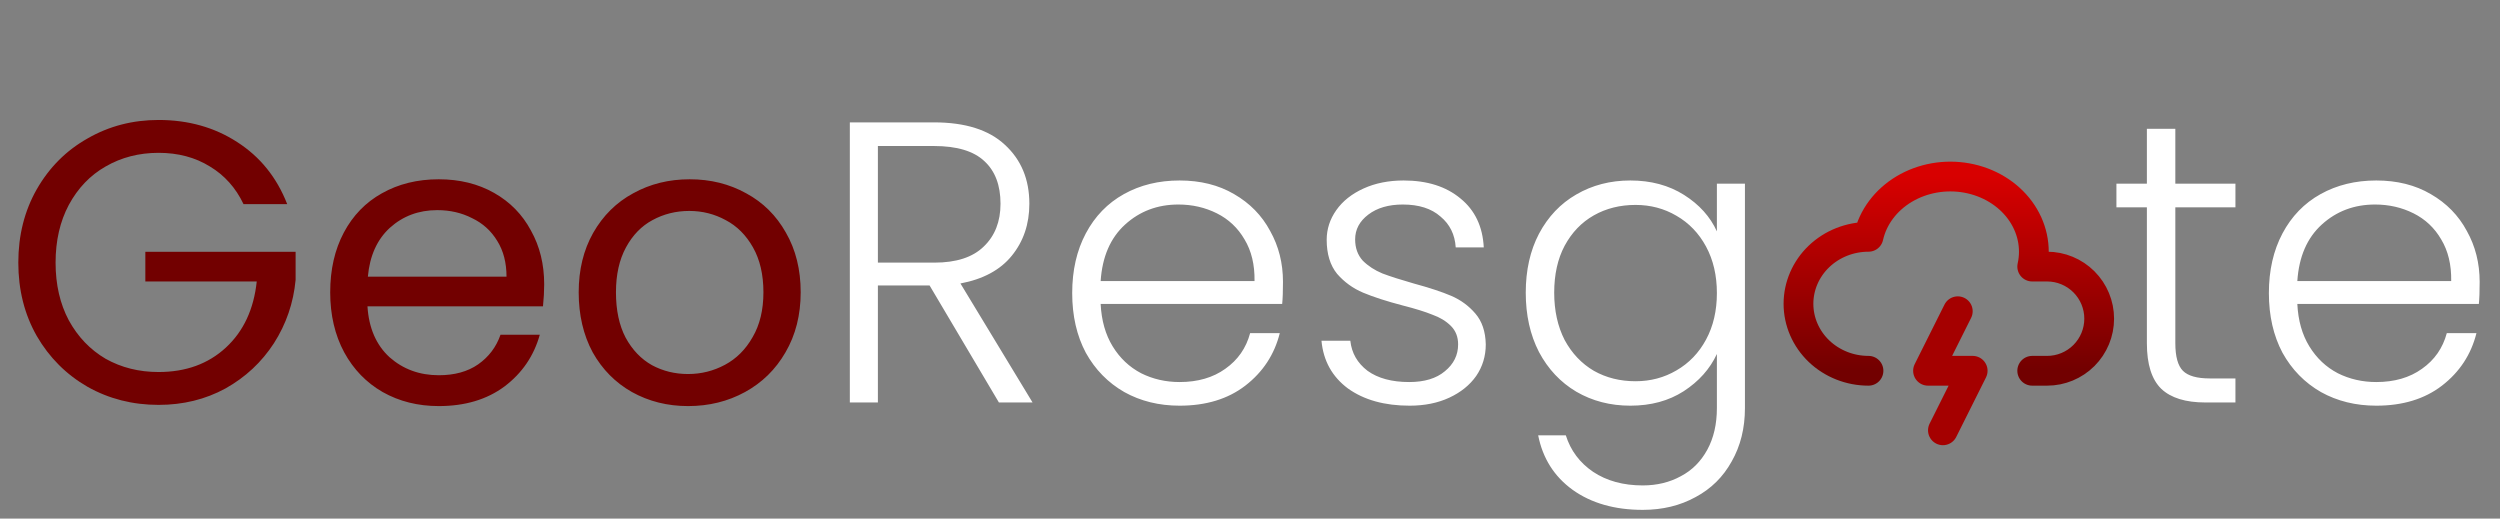 <svg width="323" height="67" viewBox="0 0 323 67" fill="none" xmlns="http://www.w3.org/2000/svg">
<rect x="0" y="0" width="323" height="67" fill="#808080" stroke="none"/>
<path d="M31.462 26.372C30.462 24.267 29.012 22.645 27.114 21.506C25.215 20.332 23.006 19.746 20.487 19.746C17.967 19.746 15.689 20.332 13.653 21.506C11.651 22.645 10.063 24.302 8.89 26.476C7.751 28.616 7.181 31.101 7.181 33.931C7.181 36.762 7.751 39.247 8.89 41.387C10.063 43.526 11.651 45.183 13.653 46.357C15.689 47.496 17.967 48.065 20.487 48.065C24.007 48.065 26.907 47.013 29.184 44.907C31.462 42.802 32.791 39.954 33.171 36.365H18.778V32.533H38.193V36.157C37.917 39.126 36.985 41.852 35.397 44.338C33.809 46.788 31.721 48.738 29.133 50.188C26.544 51.603 23.662 52.311 20.487 52.311C17.139 52.311 14.084 51.534 11.323 49.981C8.562 48.393 6.37 46.202 4.748 43.406C3.16 40.61 2.366 37.452 2.366 33.931C2.366 30.411 3.16 27.253 4.748 24.457C6.37 21.627 8.562 19.435 11.323 17.882C14.084 16.294 17.139 15.5 20.487 15.5C24.318 15.5 27.7 16.449 30.634 18.348C33.602 20.246 35.76 22.921 37.106 26.372H31.462ZM70.309 36.727C70.309 37.624 70.257 38.574 70.153 39.575H47.477C47.649 42.37 48.599 44.562 50.324 46.15C52.085 47.703 54.207 48.48 56.692 48.48C58.729 48.48 60.42 48.014 61.766 47.082C63.147 46.115 64.113 44.838 64.665 43.25H69.739C68.98 45.977 67.461 48.203 65.183 49.929C62.905 51.62 60.075 52.466 56.692 52.466C54 52.466 51.584 51.862 49.444 50.654C47.339 49.446 45.682 47.737 44.474 45.528C43.266 43.285 42.662 40.696 42.662 37.763C42.662 34.829 43.249 32.257 44.422 30.048C45.596 27.839 47.235 26.148 49.341 24.975C51.481 23.767 53.931 23.163 56.692 23.163C59.385 23.163 61.766 23.749 63.837 24.923C65.908 26.096 67.496 27.719 68.6 29.79C69.739 31.826 70.309 34.138 70.309 36.727ZM65.442 35.743C65.442 33.949 65.045 32.413 64.251 31.136C63.457 29.824 62.37 28.84 60.989 28.184C59.643 27.494 58.142 27.149 56.485 27.149C54.104 27.149 52.067 27.908 50.376 29.427C48.719 30.946 47.77 33.051 47.529 35.743H65.442ZM88.901 52.466C86.243 52.466 83.827 51.862 81.653 50.654C79.513 49.446 77.822 47.737 76.579 45.528C75.371 43.285 74.767 40.696 74.767 37.763C74.767 34.863 75.388 32.309 76.631 30.1C77.908 27.857 79.634 26.148 81.808 24.975C83.983 23.767 86.416 23.163 89.108 23.163C91.8 23.163 94.234 23.767 96.408 24.975C98.583 26.148 100.291 27.839 101.534 30.048C102.811 32.257 103.449 34.829 103.449 37.763C103.449 40.696 102.793 43.285 101.482 45.528C100.205 47.737 98.462 49.446 96.253 50.654C94.044 51.862 91.593 52.466 88.901 52.466ZM88.901 48.324C90.592 48.324 92.18 47.927 93.664 47.133C95.148 46.34 96.339 45.149 97.237 43.561C98.168 41.973 98.634 40.041 98.634 37.763C98.634 35.484 98.186 33.552 97.288 31.964C96.391 30.376 95.217 29.203 93.768 28.443C92.318 27.65 90.748 27.253 89.056 27.253C87.331 27.253 85.743 27.65 84.293 28.443C82.878 29.203 81.739 30.376 80.876 31.964C80.013 33.552 79.582 35.484 79.582 37.763C79.582 40.075 79.996 42.025 80.825 43.613C81.687 45.2 82.826 46.391 84.242 47.185C85.657 47.944 87.21 48.324 88.901 48.324Z" fill="#720000"/>
<path d="M129.059 52L120.102 36.882H113.423V52H109.799V15.811H120.671C124.71 15.811 127.764 16.777 129.835 18.71C131.941 20.643 132.993 23.18 132.993 26.321C132.993 28.944 132.234 31.187 130.715 33.051C129.231 34.88 127.022 36.071 124.088 36.623L133.407 52H129.059ZM113.423 33.931H120.723C123.553 33.931 125.676 33.241 127.091 31.86C128.541 30.48 129.266 28.633 129.266 26.321C129.266 23.939 128.575 22.11 127.195 20.833C125.814 19.521 123.64 18.865 120.671 18.865H113.423V33.931ZM165.761 36.416C165.761 37.659 165.726 38.608 165.657 39.264H142.204C142.308 41.404 142.826 43.233 143.758 44.752C144.689 46.27 145.915 47.427 147.433 48.221C148.952 48.98 150.609 49.36 152.404 49.36C154.751 49.36 156.718 48.79 158.306 47.651C159.928 46.512 160.998 44.976 161.516 43.043H165.347C164.656 45.804 163.172 48.065 160.894 49.825C158.651 51.551 155.821 52.414 152.404 52.414C149.746 52.414 147.364 51.827 145.259 50.654C143.154 49.446 141.497 47.755 140.289 45.58C139.115 43.371 138.528 40.8 138.528 37.866C138.528 34.932 139.115 32.361 140.289 30.152C141.462 27.943 143.102 26.252 145.207 25.078C147.313 23.905 149.711 23.318 152.404 23.318C155.096 23.318 157.443 23.905 159.445 25.078C161.481 26.252 163.034 27.839 164.104 29.841C165.209 31.809 165.761 34 165.761 36.416ZM162.085 36.313C162.12 34.207 161.688 32.413 160.791 30.928C159.928 29.444 158.737 28.323 157.218 27.563C155.7 26.804 154.043 26.424 152.248 26.424C149.556 26.424 147.261 27.287 145.362 29.013C143.464 30.739 142.411 33.172 142.204 36.313H162.085ZM182.125 52.414C178.88 52.414 176.223 51.672 174.152 50.188C172.115 48.669 170.976 46.616 170.735 44.027H174.462C174.635 45.615 175.377 46.909 176.689 47.91C178.035 48.876 179.829 49.36 182.073 49.36C184.04 49.36 185.576 48.894 186.681 47.962C187.82 47.03 188.389 45.874 188.389 44.493C188.389 43.526 188.079 42.733 187.457 42.111C186.836 41.49 186.042 41.007 185.076 40.662C184.144 40.282 182.867 39.885 181.245 39.471C179.139 38.919 177.431 38.367 176.119 37.814C174.808 37.262 173.686 36.451 172.754 35.381C171.856 34.276 171.408 32.81 171.408 30.98C171.408 29.6 171.822 28.323 172.65 27.149C173.479 25.976 174.652 25.044 176.171 24.353C177.69 23.663 179.415 23.318 181.348 23.318C184.386 23.318 186.836 24.095 188.7 25.648C190.564 27.166 191.565 29.272 191.703 31.964H188.079C187.975 30.307 187.319 28.978 186.111 27.977C184.938 26.942 183.316 26.424 181.245 26.424C179.415 26.424 177.931 26.856 176.792 27.719C175.653 28.581 175.084 29.651 175.084 30.928C175.084 32.033 175.412 32.948 176.067 33.672C176.758 34.363 177.603 34.915 178.604 35.329C179.605 35.709 180.951 36.14 182.642 36.623C184.679 37.176 186.301 37.711 187.509 38.228C188.717 38.746 189.753 39.505 190.615 40.507C191.478 41.507 191.927 42.836 191.962 44.493C191.962 46.012 191.547 47.375 190.719 48.583C189.891 49.757 188.734 50.688 187.25 51.379C185.766 52.069 184.058 52.414 182.125 52.414ZM210.639 23.318C213.297 23.318 215.61 23.939 217.577 25.182C219.544 26.424 220.959 27.995 221.822 29.893V23.732H225.446V52.725C225.446 55.313 224.877 57.609 223.738 59.611C222.633 61.612 221.08 63.148 219.078 64.218C217.076 65.323 214.798 65.875 212.244 65.875C208.62 65.875 205.6 65.012 203.184 63.286C200.803 61.561 199.318 59.214 198.732 56.245H202.304C202.925 58.213 204.099 59.783 205.825 60.957C207.585 62.13 209.725 62.717 212.244 62.717C214.074 62.717 215.713 62.32 217.163 61.526C218.612 60.767 219.751 59.628 220.58 58.109C221.408 56.59 221.822 54.796 221.822 52.725V45.736C220.925 47.668 219.493 49.273 217.525 50.55C215.592 51.793 213.297 52.414 210.639 52.414C208.051 52.414 205.721 51.81 203.65 50.602C201.614 49.394 200.009 47.686 198.835 45.477C197.696 43.268 197.127 40.714 197.127 37.814C197.127 34.915 197.696 32.378 198.835 30.204C200.009 27.995 201.614 26.303 203.65 25.13C205.721 23.922 208.051 23.318 210.639 23.318ZM221.822 37.866C221.822 35.588 221.356 33.586 220.424 31.86C219.493 30.135 218.215 28.806 216.593 27.874C215.006 26.942 213.245 26.476 211.312 26.476C209.311 26.476 207.516 26.925 205.928 27.822C204.34 28.72 203.081 30.031 202.149 31.757C201.251 33.448 200.803 35.467 200.803 37.814C200.803 40.127 201.251 42.163 202.149 43.923C203.081 45.649 204.34 46.978 205.928 47.91C207.516 48.807 209.311 49.256 211.312 49.256C213.245 49.256 215.006 48.79 216.593 47.858C218.215 46.926 219.493 45.597 220.424 43.872C221.356 42.146 221.822 40.144 221.822 37.866ZM281.053 26.787V44.338C281.053 46.063 281.381 47.254 282.036 47.91C282.692 48.566 283.848 48.894 285.505 48.894H288.819V52H284.936C282.382 52 280.483 51.413 279.241 50.24C277.998 49.032 277.377 47.064 277.377 44.338V26.787H273.442V23.732H277.377V16.639H281.053V23.732H288.819V26.787H281.053ZM320.371 36.416C320.371 37.659 320.337 38.608 320.268 39.264H296.815C296.918 41.404 297.436 43.233 298.368 44.752C299.3 46.27 300.525 47.427 302.044 48.221C303.562 48.98 305.219 49.36 307.014 49.36C309.361 49.36 311.328 48.79 312.916 47.651C314.538 46.512 315.608 44.976 316.126 43.043H319.957C319.267 45.804 317.783 48.065 315.505 49.825C313.261 51.551 310.431 52.414 307.014 52.414C304.356 52.414 301.975 51.827 299.869 50.654C297.764 49.446 296.107 47.755 294.899 45.58C293.726 43.371 293.139 40.8 293.139 37.866C293.139 34.932 293.726 32.361 294.899 30.152C296.073 27.943 297.712 26.252 299.818 25.078C301.923 23.905 304.322 23.318 307.014 23.318C309.706 23.318 312.053 23.905 314.055 25.078C316.091 26.252 317.645 27.839 318.715 29.841C319.819 31.809 320.371 34 320.371 36.416ZM316.695 36.313C316.73 34.207 316.299 32.413 315.401 30.928C314.538 29.444 313.347 28.323 311.829 27.563C310.31 26.804 308.653 26.424 306.859 26.424C304.166 26.424 301.871 27.287 299.973 29.013C298.075 30.739 297.022 33.172 296.815 36.313H316.695Z" fill="white"/>
<path d="M241.409 47.904C239.009 47.904 236.708 46.992 235.011 45.369C233.315 43.746 232.362 41.545 232.362 39.25C232.362 36.955 233.315 34.754 235.011 33.131C236.708 31.508 239.009 30.597 241.409 30.597C241.975 28.072 243.633 25.854 246.017 24.429C247.198 23.724 248.521 23.235 249.912 22.989C251.302 22.744 252.733 22.748 254.122 23.001C255.511 23.253 256.831 23.75 258.007 24.461C259.182 25.173 260.191 26.086 260.975 27.149C261.758 28.211 262.302 29.402 262.574 30.654C262.846 31.905 262.842 33.193 262.562 34.443H264.485C266.27 34.443 267.982 35.152 269.244 36.414C270.506 37.676 271.215 39.388 271.215 41.173C271.215 42.958 270.506 44.67 269.244 45.932C267.982 47.195 266.27 47.904 264.485 47.904H262.562" stroke="url(#paint0_linear_2004_127)" stroke-width="3.846" stroke-linecap="round" stroke-linejoin="round"/>
<path d="M252.947 40.212L249.101 47.904H254.87L251.024 55.596" stroke="#A50000" stroke-width="3.846" stroke-linecap="round" stroke-linejoin="round"/>
<defs>
<linearGradient id="paint0_linear_2004_127" x1="251.788" y1="22.808" x2="251.788" y2="47.904" gradientUnits="userSpaceOnUse">
<stop stop-color="#D80000"/>
<stop offset="0.5" stop-color="#A50000"/>
<stop offset="1" stop-color="#720000"/>
</linearGradient>
</defs>
</svg>
